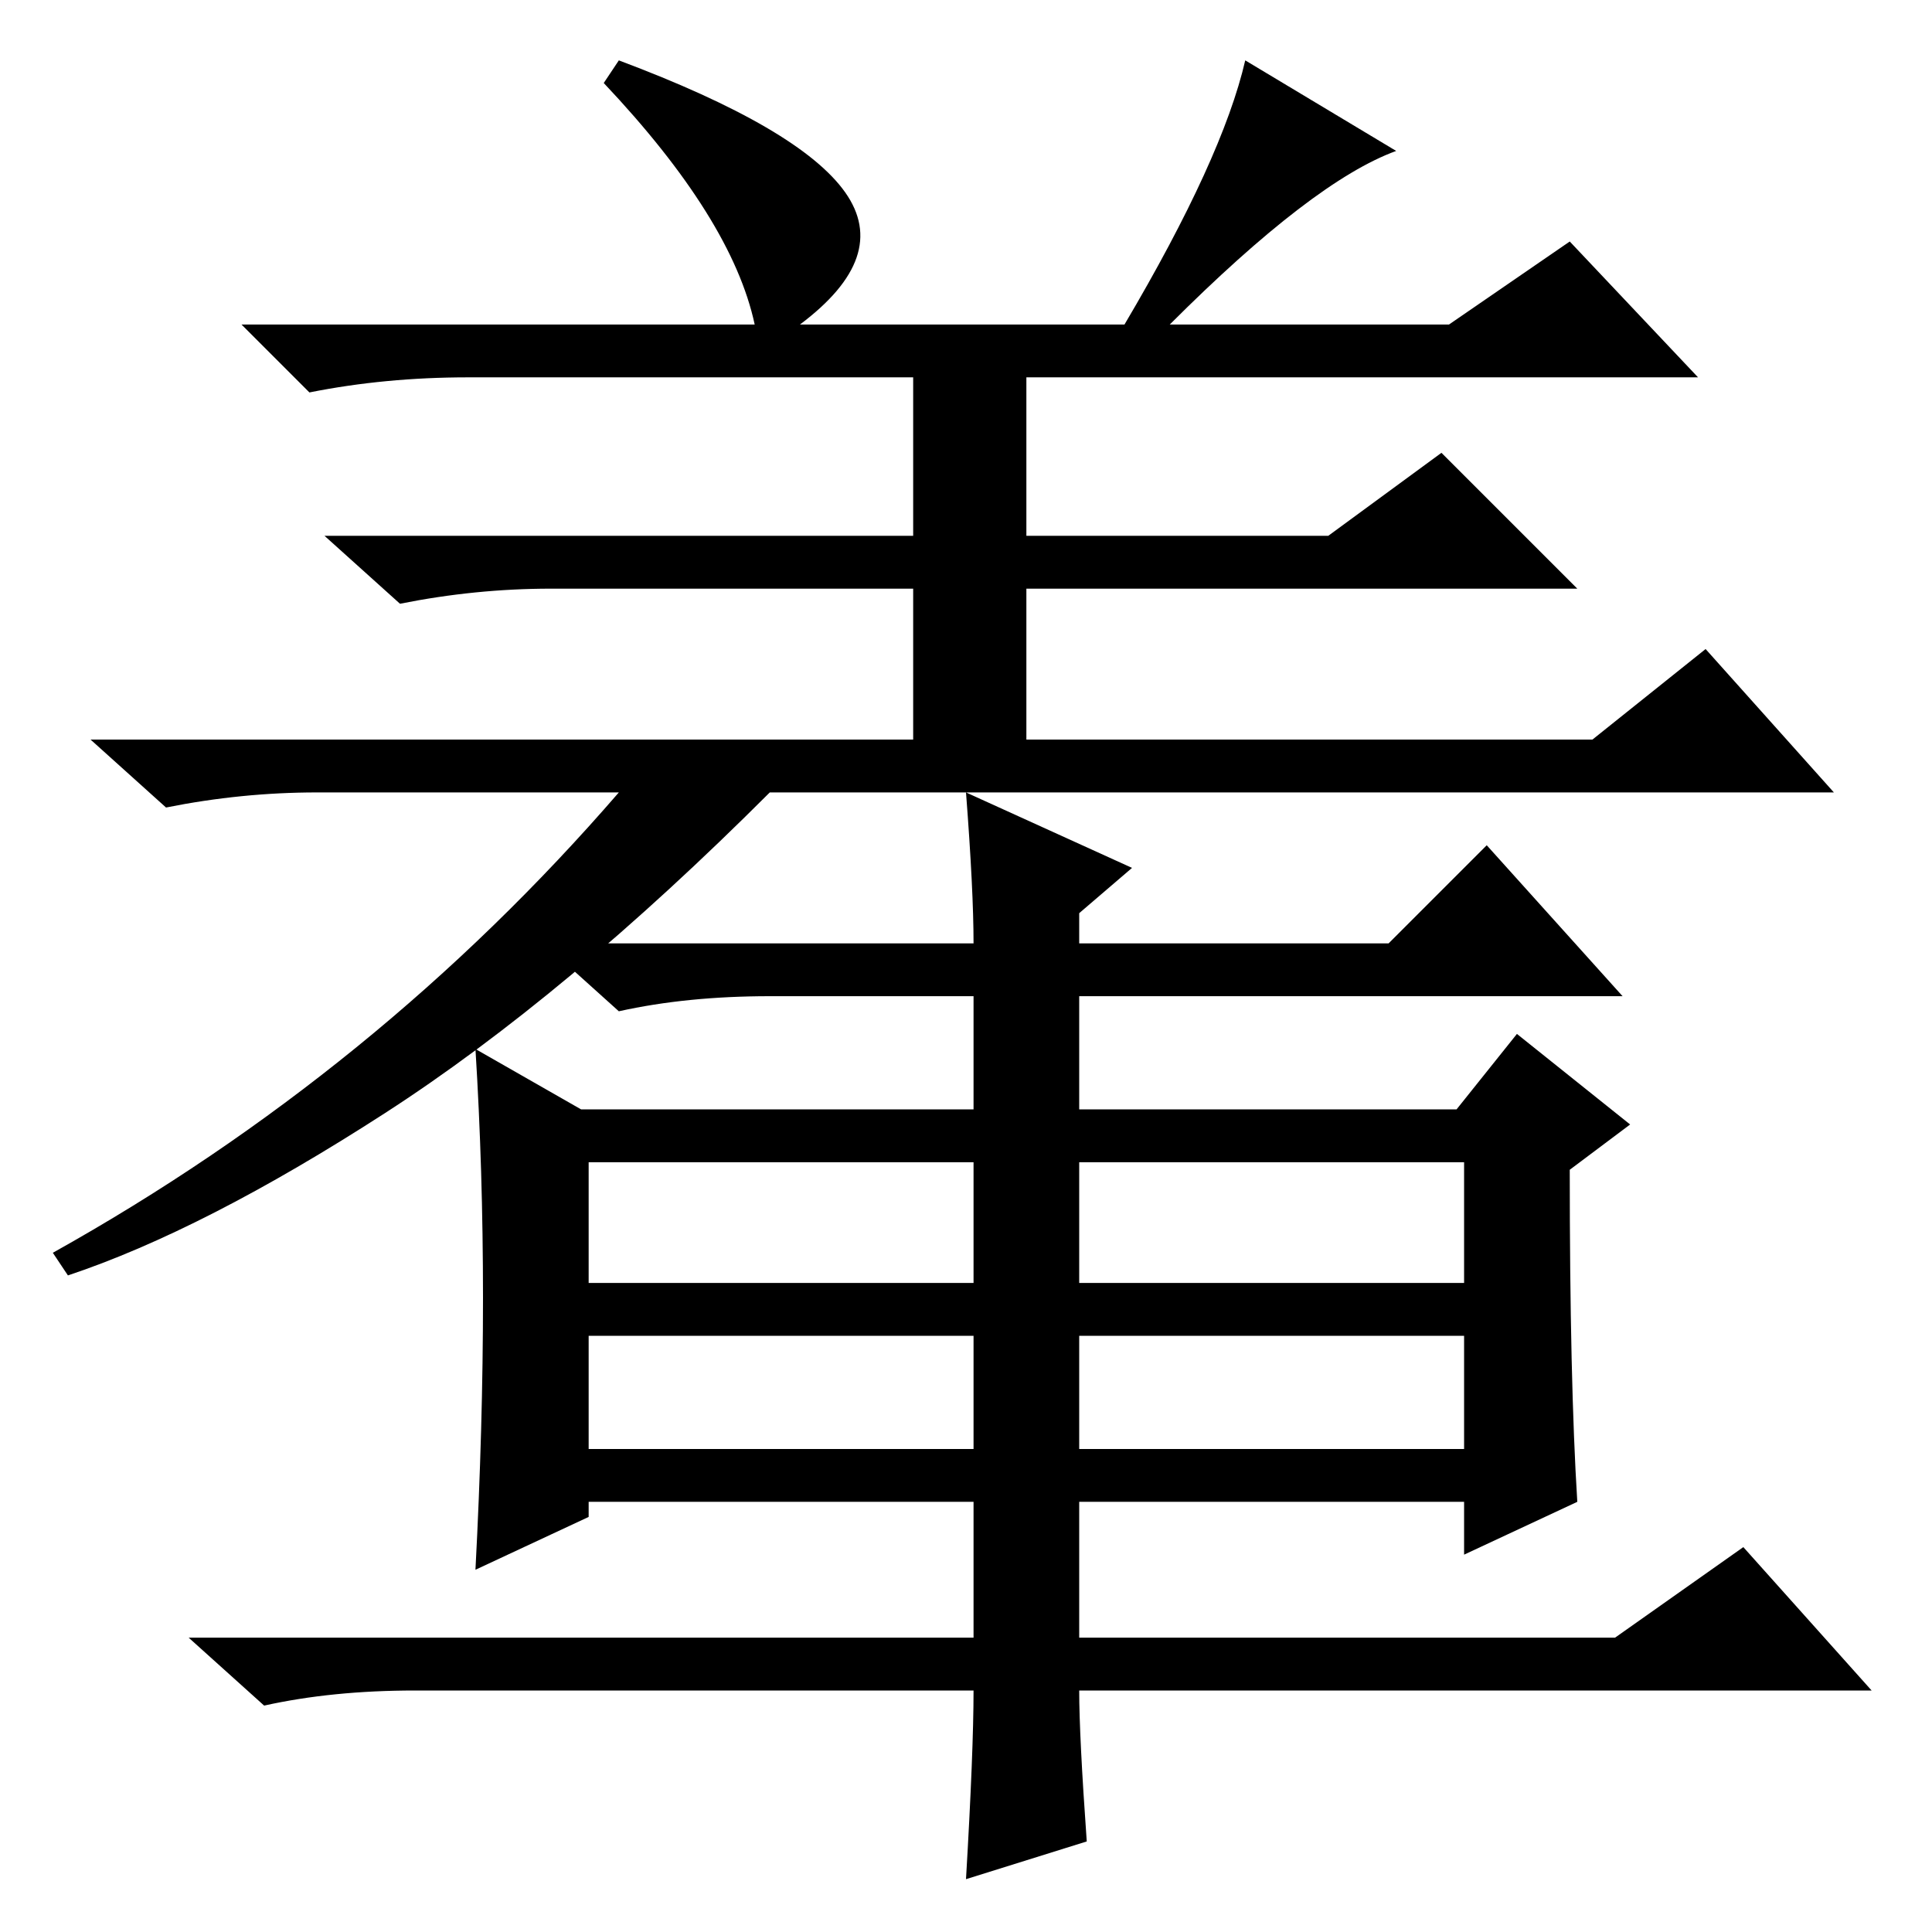 <?xml version="1.0" standalone="no"?>
<!DOCTYPE svg PUBLIC "-//W3C//DTD SVG 1.1//EN" "http://www.w3.org/Graphics/SVG/1.1/DTD/svg11.dtd" >
<svg xmlns="http://www.w3.org/2000/svg" xmlns:xlink="http://www.w3.org/1999/xlink" version="1.1" viewBox="0 -36 256 256">
  <g transform="matrix(1 0 0 -1 0 220)">
   <path fill="currentColor"
d="M136 185h40l15 11l18 -18h-73v-20h75l15 12l17 -19h-141q-27 -27 -51 -42.5t-42 -21.5l-2 3q43 24 75 61h-40q-10 0 -20 -2l-10 9h109v20h-48q-10 0 -20 -2l-10 9h78v21h-59q-11 0 -21 -2l-9 9h68q-3 14 -20 32l2 3q24 -9 30 -17.5t-6 -17.5h43q13 22 16 35l20 -12
q-11 -4 -30 -23h37l16 11l17 -18h-89v-21zM78 86h51v16h-51v-16zM143 86h51v16h-51v-16zM78 64h51v15h-51v-15zM143 64h51v15h-51v-15zM150 141l-7 -6v-4h41l13 13l18 -20h-72v-15h50l8 10l15 -12l-8 -6q0 -28 1 -44l-15 -7v7h-51v-18h71l17 12l17 -19h-105q0 -6 1 -20
l-16 -5q1 17 1 25h-74q-11 0 -20 -2l-10 9h104v18h-51v-2l-15 -7q1 19 1 36t-1 33l14 -8h52v15h-27q-11 0 -20 -2l-10 9h57q0 7 -1 20z" />
  </g>

</svg>
